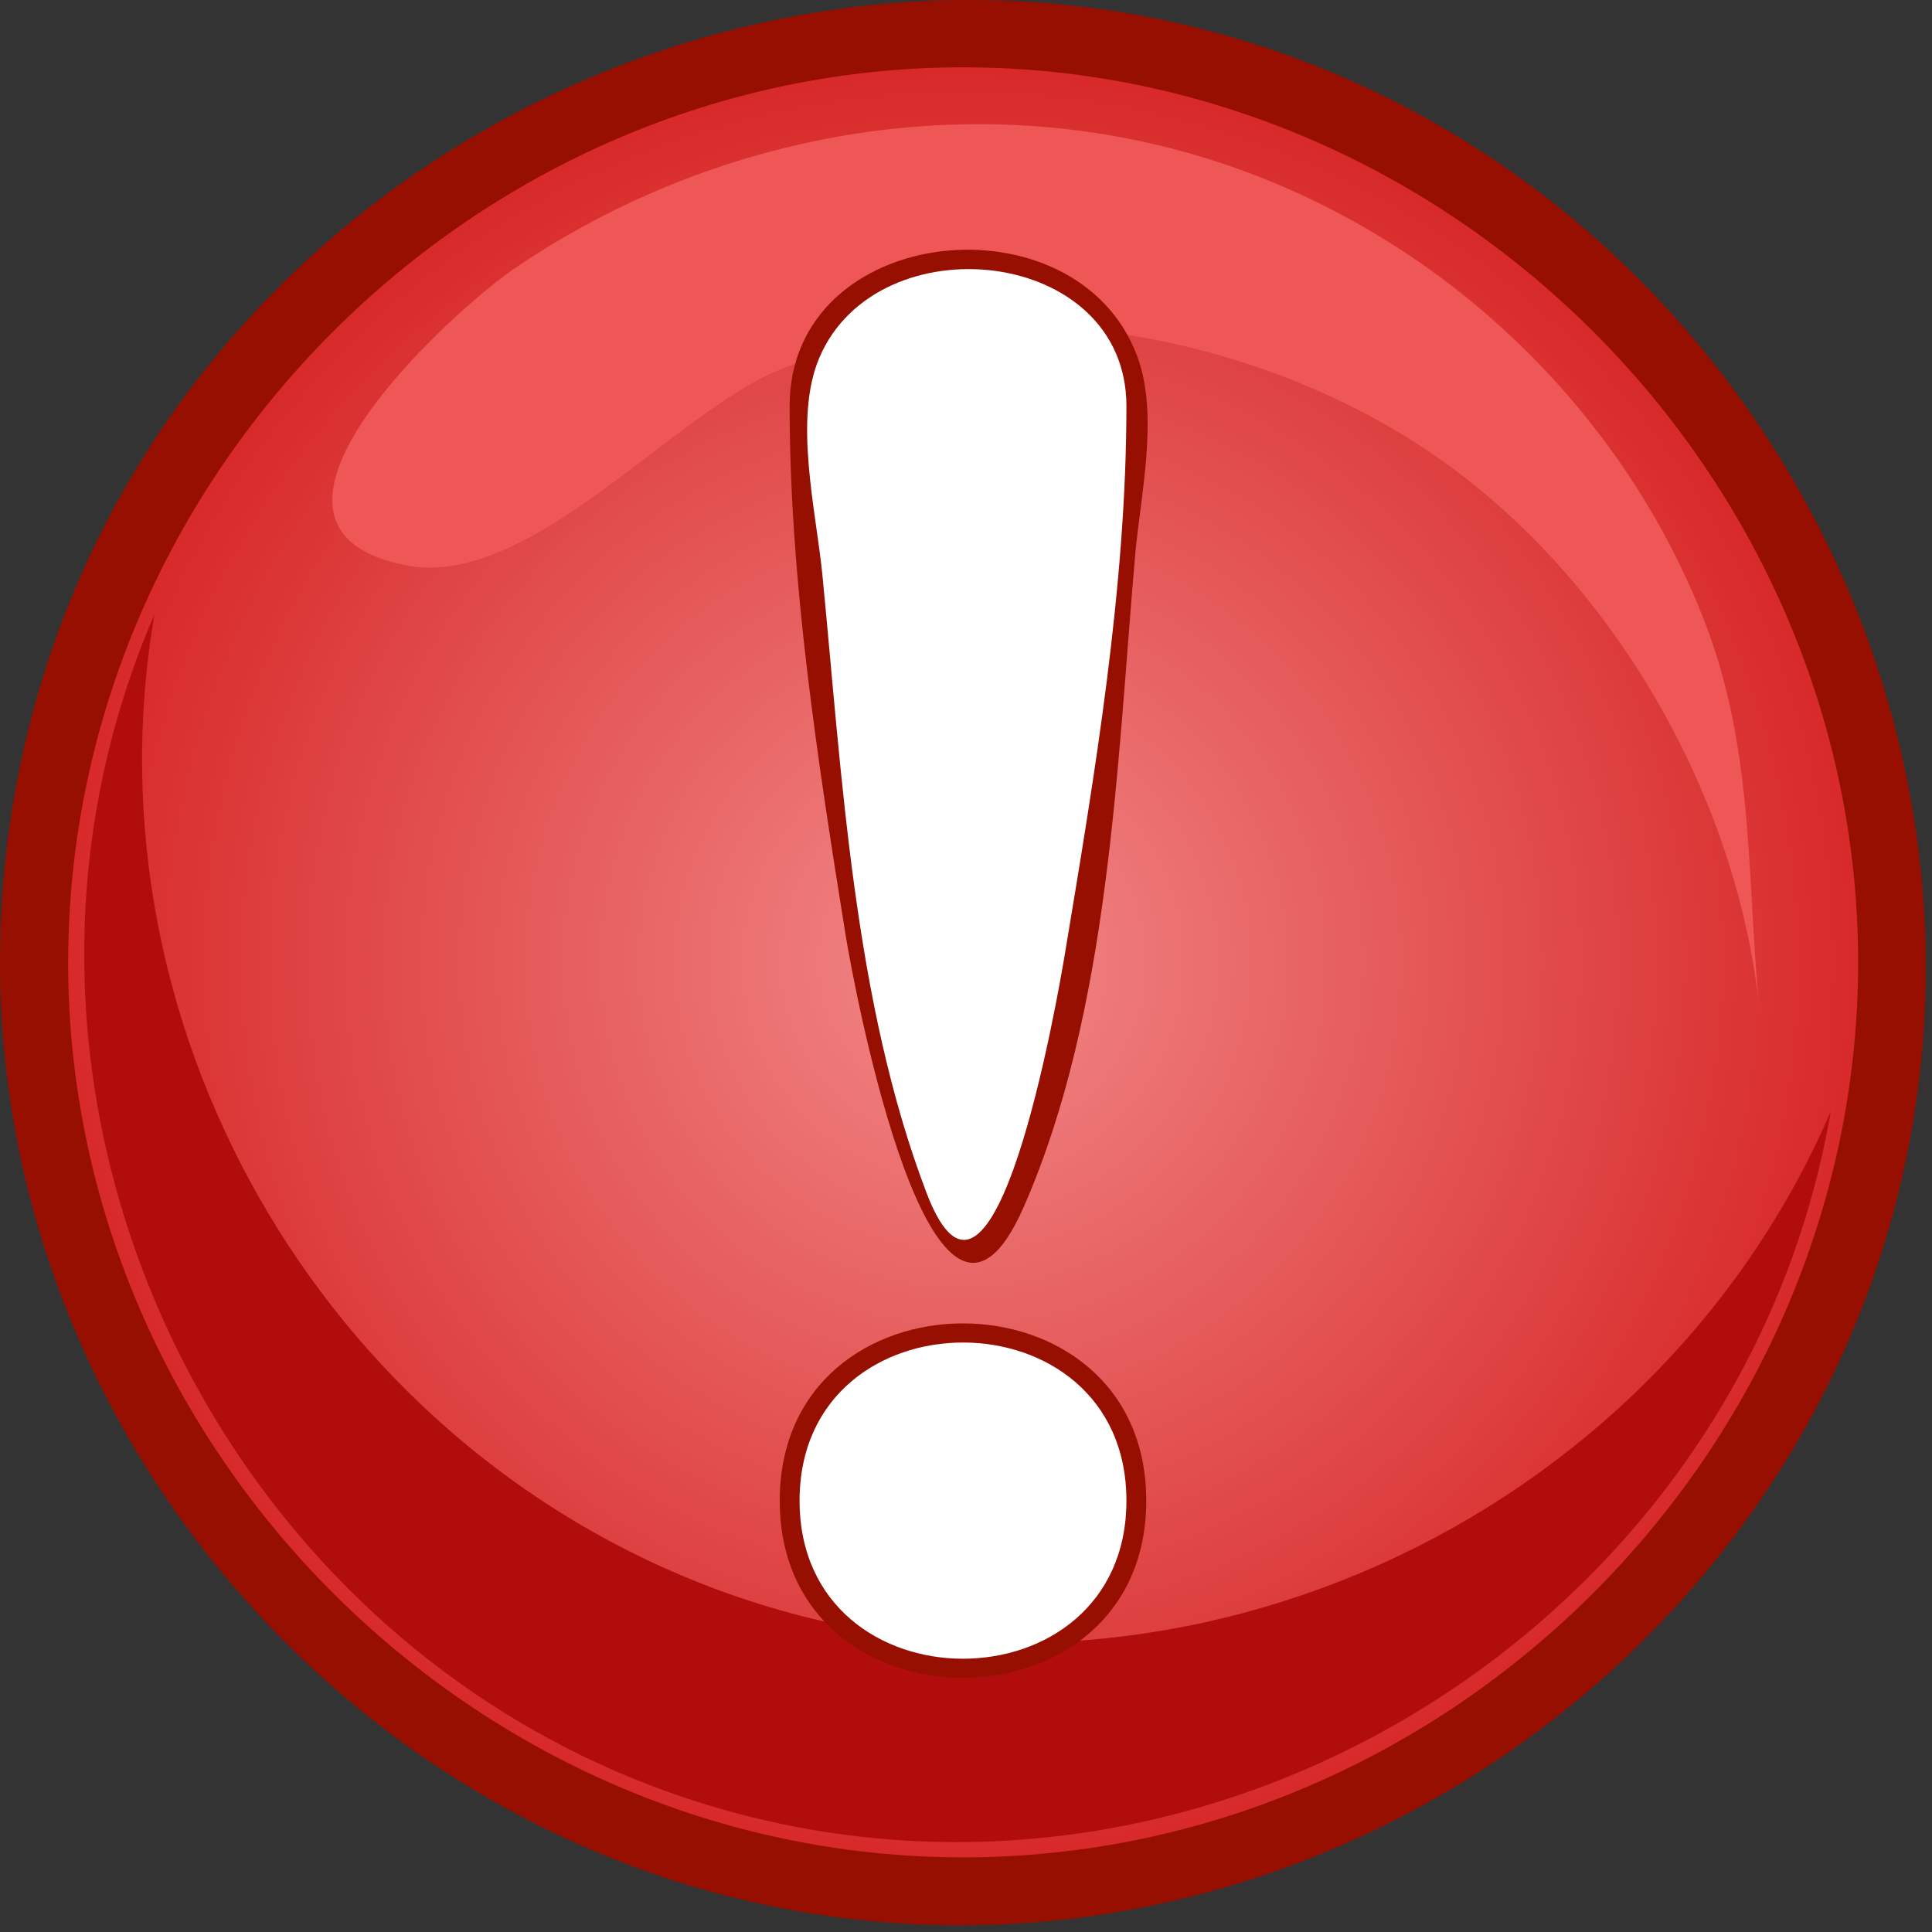 <svg width="138" height="138" viewBox="0 0 138 138" fill="none" xmlns="http://www.w3.org/2000/svg">
<rect x="0" y="0" width="138" height="138" fill="#333333" stroke="none"/>
<g clip-path="url(#clip0_31_7675)">
<path d="M0 68.736C0 103.783 27.489 134.029 62.416 137.24C97.355 140.451 130.049 115.883 136.44 81.33C142.831 46.784 121.27 11.987 87.414 2.493C53.547 -7.005 16.951 11.434 4.462 44.311C1.504 52.097 0 60.408 0 68.736Z" fill="#970F00"/>
<path d="M4.866 68.736C4.866 103.576 33.955 132.668 68.795 132.668C103.634 132.668 132.724 103.576 132.724 68.736C132.724 33.898 103.634 4.808 68.795 4.808C33.96 4.807 4.87 33.896 4.87 68.734" fill="url(#paint0_radial_31_7675)"/>
<path d="M11.031 43.889C5.865 73.995 23.848 104.238 52.764 114.09C83.433 124.541 117.943 109.096 130.769 79.39C124.606 115.341 87.641 138.973 52.42 129.468C16.054 119.658 -3.958 78.561 11.03 43.887" fill="#B20D0D"/>
<path d="M28.866 40.359C37.709 42.188 47.887 29.663 55.553 26.475C69.875 20.523 87.764 23.287 100.739 31.392C114.464 39.969 124.226 56.438 125.727 72.606C125.732 72.652 125.732 72.661 125.728 72.63C124.714 62.84 125.399 53.636 121.67 44.172C115.492 28.486 102.132 16.202 86.024 11.265C69.369 6.163 51.156 9.411 36.808 19.135C32.378 22.137 15.325 37.556 28.866 40.359Z" fill="#EF5656"/>
<path fill-rule="evenodd" clip-rule="evenodd" d="M56.402 29.004C56.402 41.472 58.425 54.464 60.391 66.734C61.002 70.544 66.68 100.959 73.139 86.178C79.252 72.189 79.772 54.762 81.073 39.75C81.447 35.438 82.811 29.656 81.225 25.43C76.878 13.842 56.402 15.899 56.402 29.004ZM59.232 29.004C59.232 19.281 74.351 17.783 78.26 25.703C80.403 30.039 78.56 37.322 78.092 41.88C76.679 55.613 75.423 70.144 71.301 83.384C70.341 86.467 69.056 89.465 67.426 85.059C65.383 79.538 64.527 73.475 63.579 67.695C61.503 55.065 59.232 41.844 59.232 29.004Z" fill="#970F00"/>
<path fill-rule="evenodd" clip-rule="evenodd" d="M55.695 107.19C55.695 124.063 81.875 124.063 81.875 107.19C81.875 90.309 55.695 90.307 55.695 107.19ZM58.528 107.19C58.528 93.961 79.039 93.961 79.039 107.19C79.039 120.41 58.528 120.41 58.528 107.19Z" fill="#970F00"/>
<path fill-rule="evenodd" clip-rule="evenodd" d="M80.459 29.004C80.459 41.927 78.188 55.354 76.077 68.059C75.566 71.125 70.98 97.798 66.181 85.205C60.975 71.549 60.151 55.453 58.739 41.032C58.296 36.513 56.66 29.928 58.526 25.548C62.677 15.795 80.459 17.606 80.459 29.004Z" fill="white"/>
<path fill-rule="evenodd" clip-rule="evenodd" d="M80.459 107.19C80.459 122.244 57.112 122.244 57.112 107.19C57.112 92.129 80.459 92.129 80.459 107.19Z" fill="white"/>
</g>
<defs>
<radialGradient id="paint0_radial_31_7675" cx="0" cy="0" r="1" gradientUnits="userSpaceOnUse" gradientTransform="translate(68.795 68.738) scale(63.929 63.929)">
<stop stop-color="#F28888"/>
<stop offset="1" stop-color="#D82A2A"/>
</radialGradient>
<clipPath id="clip0_31_7675">
<rect width="137.561" height="137.522" fill="white"/>
</clipPath>
</defs>
</svg>
